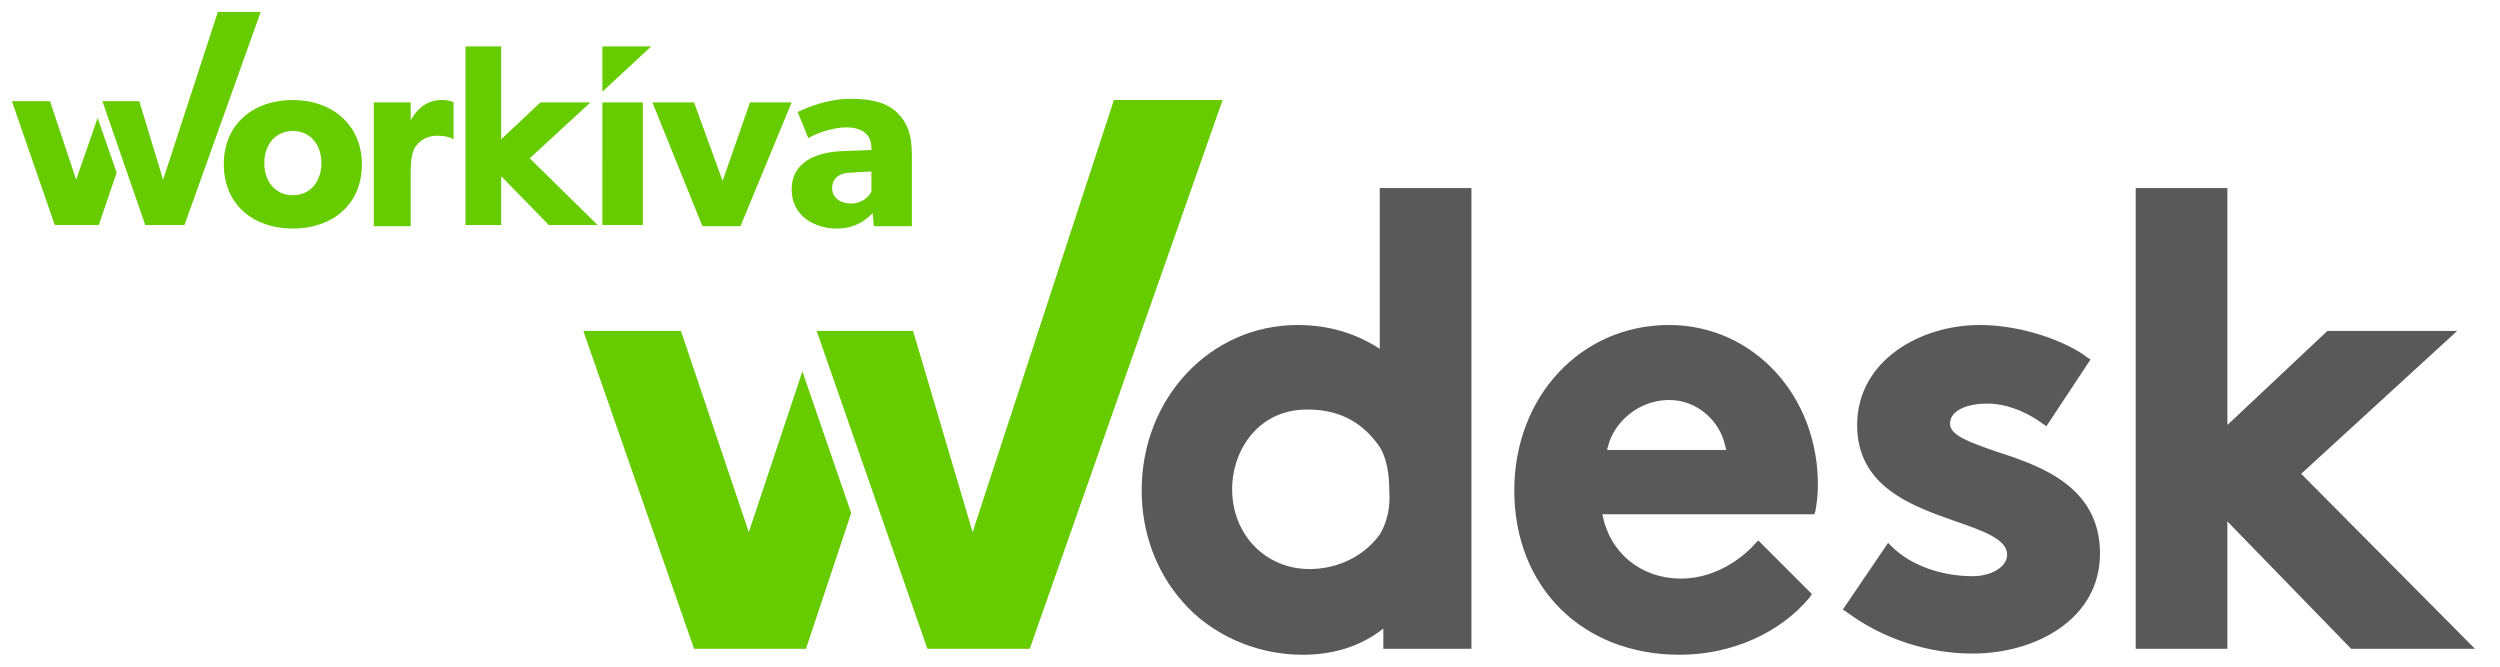 <svg xmlns="http://www.w3.org/2000/svg" width="210" height="56" viewBox="71 5 210 56" enable-background="new 71 5 210 56"><path fill="#6c0" d="M89.3 6l-4.6 14.1-2-6.6h-3.1l3.6 10.4h3.3L92.9 6h-3.6zM77.4 20.1l-2.2-6.6H72l3.6 10.4h3.7l1.5-4.4-1.6-4.6-1.8 5.2zm38.1-1.8l5.1-4.7h-4.2l-3.3 3.1V8.9h-3v15h3v-4.1l4 4.1h4.1l-5.7-5.6zm-6.4-1.6s-.4-.3-1.4-.3c-.8 0-1.4.4-1.7.8-.3.3-.5 1-.5 2.2V24h-3.1V13.6h3.1v1.5c.6-1.1 1.5-1.7 2.6-1.7.7 0 1 .2 1 .2v3.1zm-13.5 7.5c-3.3 0-5.8-2-5.8-5.4 0-3.4 2.5-5.4 5.8-5.4s5.8 2.1 5.8 5.4c0 3.4-2.5 5.4-5.8 5.4zm0-8.2c-1.5 0-2.4 1.2-2.4 2.7s.9 2.7 2.4 2.7 2.4-1.2 2.4-2.7-.9-2.7-2.4-2.7zm52 8h-3.2l-.1-1.1c-.4.4-1.3 1.3-3 1.3-1.8 0-3.8-1-3.8-3.3s2.1-3.1 4.1-3.2l2.6-.1v-.2c0-1.1-.8-1.7-2.1-1.7s-2.7.6-3.2.9l-.9-2.2c.9-.4 2.5-1.1 4.5-1.1 1.9 0 3.1.4 3.9 1.2.8.8 1.2 1.8 1.2 3.5v6zm-3.4-4.6l-1.7.1c-1 0-1.6.5-1.6 1.3s.7 1.3 1.6 1.3c.9 0 1.5-.6 1.7-1v-1.7zm-6.7-5.8L133.2 24H130l-4.2-10.4h3.5l2.4 6.6 2.3-6.6h3.5zM125 23.9h-3.4V13.6h3.4v10.3zm-3.4-11.2V8.9h4.1l-4.1 3.8zM164.6 13.3l-11.9 36.4-5-16.9h-8.1l9.3 26.7h8.6l16.2-46.1h-9.1zm-30.7 36.4l-5.7-16.9H120l9.3 26.7h9.4l3.8-11.4-4.1-11.9-4.5 13.5z"/><path fill="#595959" d="M186.9 34.3c-2-1.3-4.3-2-6.9-2-7.3 0-13.1 6.1-13.1 13.9 0 3.5 1.2 6.8 3.4 9.3 2.4 2.8 6.2 4.5 10.1 4.5 2.6 0 4.9-.7 6.8-2.2v1.7h7.4V20.8h-7.7v13.5zm0 15.6c-1.3 1.8-3.5 2.9-5.9 2.9-3.7 0-6.5-2.9-6.5-6.7 0-3.3 2.2-6.7 6.3-6.7 2.4 0 4.4.8 6 3 .7 1 .9 2.5.9 3.8.1 1.5-.2 2.7-.8 3.7zm51.7-7c-2-.7-3.8-1.3-3.8-2.3 0-1.2 1.6-1.7 3.1-1.7 2.1 0 3.9 1.1 4.7 1.7l.3.2 3.7-5.6-.3-.2c-1.7-1.3-5.4-2.7-9-2.7-5 0-10.3 3-10.3 8.4 0 5.2 4.6 6.8 8.3 8.1 2.3.8 4.3 1.5 4.3 2.8 0 1-1.3 1.8-2.9 1.8-2.6 0-5.2-.9-6.8-2.5l-.3-.3-3.8 5.6.3.2c3.1 2.3 6.9 3.5 10.6 3.5 5.3 0 10.7-2.9 10.7-8.4 0-5.7-5.1-7.4-8.8-8.6zm25.7 1.9l13.1-12h-10.9l-8.4 7.9V20.8h-7.7v38.7h7.7V48.8l10.4 10.7h10.4l-14.6-14.7zm-53.1-12.5c-7.4 0-13 6-13 13.9 0 8.1 5.7 13.8 13.9 13.8 4.3 0 8.4-1.8 10.9-4.8l.2-.3-4.5-4.5-.3.3c-.6.7-2.9 2.9-6.2 2.9-3.4 0-6-2.2-6.6-5.4h17.8l.1-.3c.1-.6.2-1.3.2-2 .1-7.6-5.4-13.6-12.5-13.6zM206 42.8c0-.1.1-.4.1-.4.5-1.9 2.5-3.8 5.1-3.8 2.5 0 4.3 1.9 4.7 3.8 0 0 .1.3.1.4h-10z"/></svg>